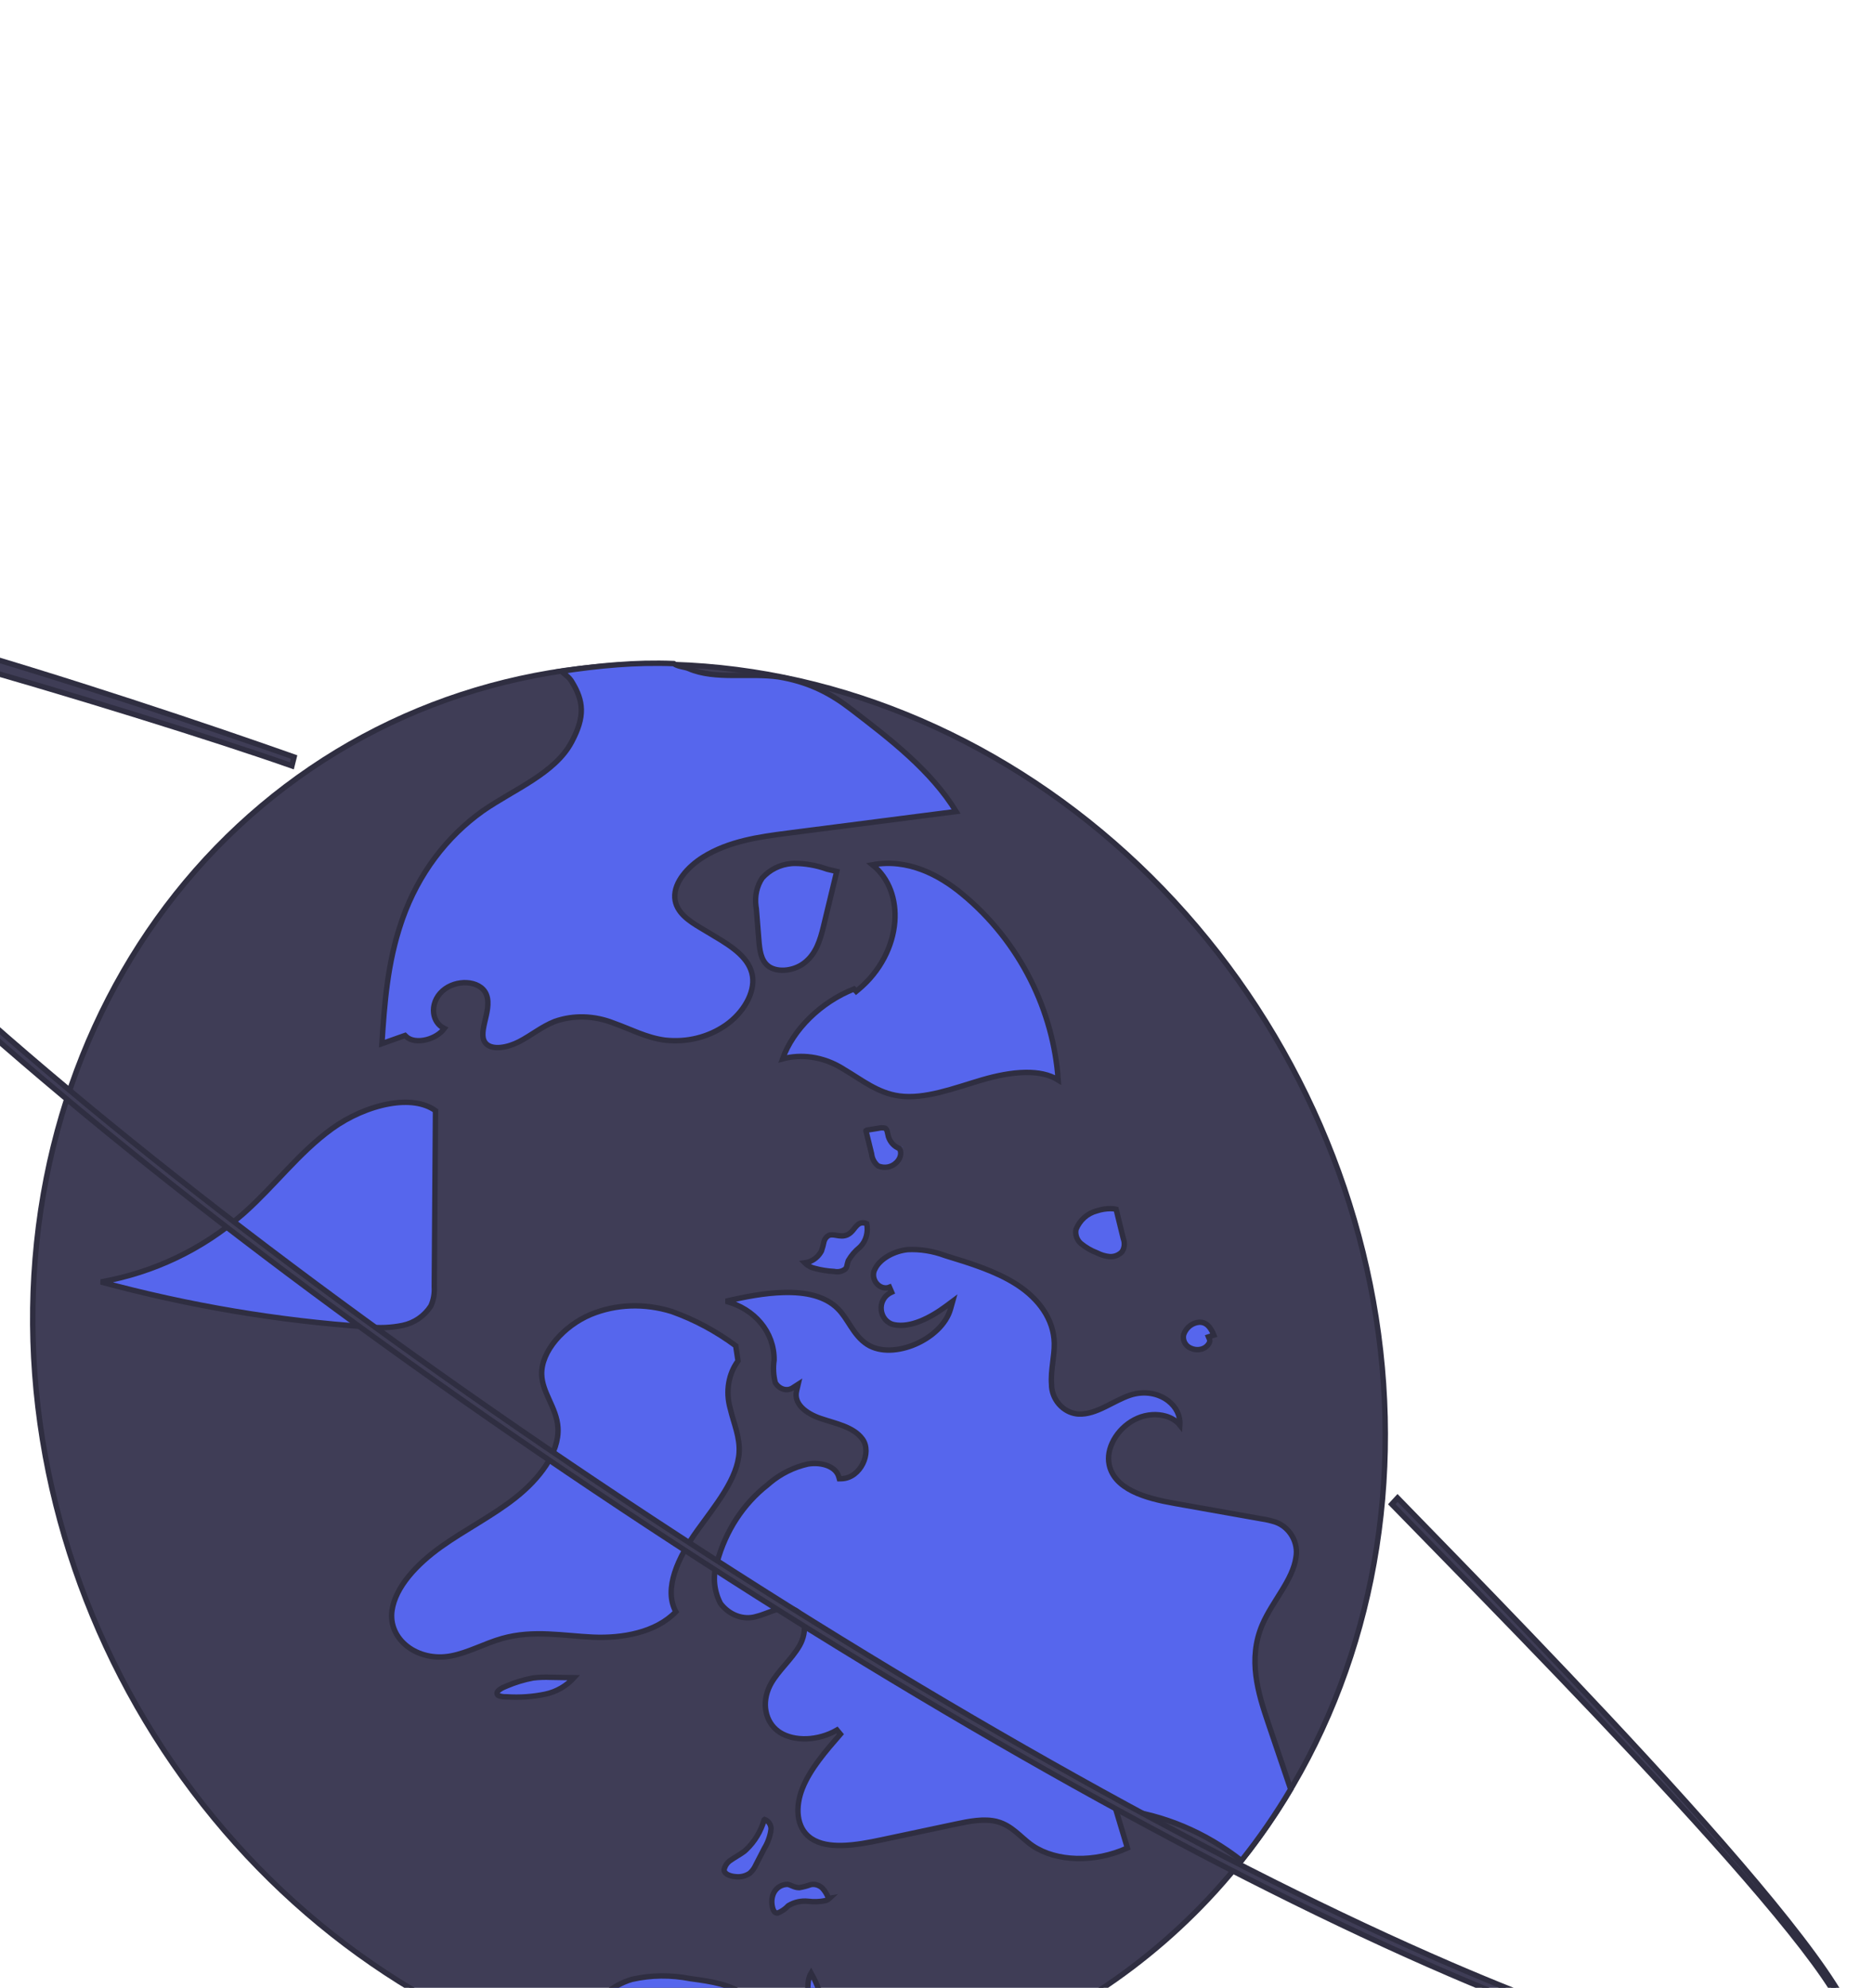 <svg width="346" height="367" viewBox="0 0 346 367" fill="none" xmlns="http://www.w3.org/2000/svg">
<path d="M216.873 166.375C239.53 190.843 253.337 222.632 255.581 255.489C257.825 288.344 248.344 319.88 229.02 343.903C228.553 344.481 228.082 345.052 227.604 345.62L227.599 345.623L227.538 345.696C225.625 347.985 223.618 350.197 221.516 352.332L220.609 353.242C213.361 360.446 205.216 366.598 196.363 371.559L195.504 372.035C168.81 386.64 137.052 389.727 106.468 380.673C75.882 371.619 48.685 351.077 30.232 323.078C11.78 295.079 3.415 261.659 6.774 229.394C10.134 197.13 24.973 168.361 48.359 148.732C71.744 129.103 101.997 120.022 133.176 123.282C164.358 126.541 194.216 141.908 216.873 166.375Z" fill="#3F3D56" stroke="#2F2E41"/>
<path d="M177.759 165.066C182.983 169.364 187.303 174.788 190.386 180.923C193.306 186.735 195.043 193.037 195.483 199.396C193.82 198.349 191.721 197.974 189.513 197.997C186.882 198.025 184.025 198.615 181.408 199.381C178.781 200.15 176.168 201.05 173.563 201.686C170.97 202.319 168.46 202.668 166.106 202.344C164.129 202.072 162.416 201.34 160.779 200.428C159.959 199.971 159.162 199.471 158.359 198.961C157.56 198.453 156.751 197.933 155.923 197.448C154.057 196.241 151.988 195.462 149.865 195.172C148.067 194.926 146.27 195.036 144.565 195.494C146.488 190.087 151.645 184.992 157.758 182.592L157.844 182.684L158.165 183.03L158.529 182.73C162.652 179.327 164.953 174.635 165.294 170.175C165.607 166.096 164.277 162.178 161.164 159.663C167.665 158.468 173.415 161.469 177.757 165.064L177.759 165.066Z" fill="#5666ED" stroke="#2F2E41"/>
<path d="M149.657 153.294L149.656 153.293C148.258 153.477 146.854 153.658 145.447 153.836L145.446 153.836C140.266 154.505 134.656 155.282 129.909 158.236C128.493 159.117 127.15 160.27 126.176 161.552C125.206 162.828 124.569 164.281 124.66 165.745L124.66 165.746C124.749 167.118 125.437 168.204 126.34 169.09C127.236 169.969 128.375 170.683 129.43 171.31C130.32 171.847 131.206 172.375 132.101 172.907L132.1 172.908C133.704 173.867 135.313 174.87 136.589 176.066C137.859 177.255 138.765 178.605 139.011 180.25L139.011 180.25C139.465 183.275 137.368 186.976 134.035 189.296C130.803 191.517 126.869 192.484 122.844 192.041C121.151 191.819 119.591 191.324 118.05 190.738C116.544 190.165 114.967 189.467 113.401 188.91C109.811 187.486 105.952 187.368 102.477 188.59L102.468 188.594L102.459 188.596C101.25 189.073 100.143 189.736 99.077 190.407C98.001 191.085 96.977 191.765 95.888 192.326C94.817 192.878 93.592 193.28 92.48 193.387C91.355 193.494 90.436 193.293 89.862 192.76C89.415 192.342 89.226 191.809 89.199 191.146C89.172 190.464 89.317 189.685 89.513 188.826C89.704 187.989 89.945 187.069 90.058 186.193C90.173 185.313 90.17 184.406 89.832 183.58L89.831 183.579C89.265 182.202 87.782 181.525 86.262 181.434C84.725 181.342 82.995 181.829 81.737 182.96C80.474 184.096 79.944 185.653 80.112 187.048C80.257 188.25 80.928 189.336 82.083 189.886C81.356 190.864 80.131 191.603 78.823 191.942C77.29 192.339 75.839 192.146 75.051 191.387L74.829 191.174L74.537 191.276C73.206 191.746 71.878 192.214 70.549 192.687C71.022 185.245 71.582 177.785 74.107 170.351L74.108 170.349L74.381 169.556C77.286 161.399 82.443 154.497 89.234 149.681C90.654 148.698 92.185 147.779 93.741 146.859C95.292 145.943 96.871 145.024 98.363 144.052C101.343 142.112 104.05 139.915 105.608 136.971C106.824 134.672 107.422 132.79 107.385 130.982C107.35 129.281 106.754 127.705 105.701 125.968L105.484 125.618C105.341 125.392 105.113 125.158 104.885 124.944C104.648 124.724 104.375 124.493 104.118 124.277C103.972 124.155 103.832 124.036 103.703 123.926C110.645 122.896 117.344 122.232 124.445 122.514C124.883 122.823 125.408 122.97 125.865 123.077C126.417 123.206 126.859 123.279 127.229 123.438C129.67 124.503 132.518 124.679 135.369 124.7C138.255 124.721 141.131 124.585 143.788 124.964C144.126 125.013 144.462 125.071 144.796 125.138L144.797 125.139C149.813 126.145 153.479 128.055 157.191 130.905L157.192 130.906C164.585 136.559 172.02 142.318 176.628 149.825C167.639 150.983 158.649 152.14 149.657 153.294Z" fill="#5666ED" stroke="#2F2E41"/>
<path d="M80.45 205.185C80.375 215.96 80.3 226.735 80.225 237.511L80.225 237.528L80.225 237.545C80.303 238.799 80.086 240.021 79.6 241.107C78.386 242.981 76.528 244.259 74.374 244.706C72.267 245.139 70.083 245.231 67.894 244.978L67.87 244.975C51.375 243.856 34.893 241.075 18.648 236.677C28.376 234.951 37.365 230.671 44.797 224.2L44.798 224.199L45.342 223.716C48.04 221.288 50.467 218.63 52.92 216.059C55.545 213.307 58.21 210.645 61.32 208.39C64.413 206.147 68.278 204.434 71.918 203.791C75.263 203.2 78.325 203.527 80.451 205.061L80.45 205.185Z" fill="#5666ED" stroke="#2F2E41"/>
<path d="M152.133 171.004C151.521 173.539 150.748 176.173 148.486 177.85L148.485 177.851C147.431 178.632 146.118 179.065 144.872 179.127C143.619 179.189 142.495 178.874 141.772 178.24C141.163 177.707 140.797 176.994 140.566 176.159C140.333 175.318 140.246 174.388 140.17 173.439L139.715 167.758L139.713 167.734L139.709 167.71L139.65 167.329C139.4 165.435 139.816 163.575 140.808 162.102C142.217 160.537 144.142 159.593 146.247 159.427L146.672 159.404C148.728 159.397 150.802 159.758 152.804 160.474L152.831 160.484L152.859 160.49L154.573 160.89C153.76 164.261 152.946 167.633 152.133 171.004Z" fill="#5666ED" stroke="#2F2E41"/>
<path d="M238.698 283.611C239.393 284.821 239.641 286.221 239.403 287.524L239.4 287.536L239.399 287.547C239.122 289.583 238.067 291.575 236.806 293.639C235.564 295.671 234.113 297.785 233.186 299.96C230.463 306.342 232.402 312.578 234.28 318.119L234.281 318.12C235.665 322.186 237.046 326.257 238.425 330.332C235.684 334.954 232.644 339.358 229.326 343.515C222.664 338.291 214.882 335.023 206.862 334.098L206.106 334.011L206.326 334.738C206.973 336.888 207.62 339.039 208.267 341.189C202.192 343.947 195.175 343.738 190.779 340.787L190.353 340.486C189.888 340.14 189.446 339.76 188.996 339.366C188.551 338.975 188.093 338.565 187.618 338.18C186.664 337.406 185.599 336.697 184.249 336.328L184.248 336.329C181.833 335.676 178.991 336.259 176.44 336.803C171.932 337.759 167.424 338.714 162.917 339.67L162.916 339.67C160.49 340.187 157.938 340.668 155.592 340.724C153.387 340.777 151.431 340.451 149.945 339.485L149.655 339.283C147.099 337.394 146.839 333.623 148.266 330.097C149.691 326.58 152.464 323.372 155.244 320.174L154.615 319.413C151.111 321.437 146.728 321.55 144.076 319.851L143.825 319.681C141.327 317.889 140.634 314.361 142.253 311.164L142.418 310.855C143.079 309.666 144.01 308.564 144.985 307.42C145.947 306.29 146.955 305.118 147.694 303.836C148.455 302.515 148.779 300.928 148.514 299.594C148.381 298.922 148.094 298.297 147.617 297.813C147.136 297.325 146.489 297.008 145.688 296.918L145.687 296.917C144.644 296.805 143.597 297.101 142.621 297.448C141.606 297.808 140.69 298.212 139.75 298.438L139.735 298.442L139.721 298.447C138.579 298.798 137.324 298.758 136.129 298.322C134.946 297.89 133.883 297.091 133.089 296.03C132.521 294.935 132.159 293.75 132.026 292.545C131.892 291.328 131.995 290.119 132.323 288.992L132.326 288.982L132.328 288.973L132.475 288.412C134.044 282.639 137.296 277.658 141.794 274.138L141.807 274.129L141.819 274.118L142.22 273.771C144.248 272.073 146.64 270.888 149.233 270.302C150.542 270.083 151.858 270.206 152.905 270.625C153.953 271.044 154.687 271.738 154.947 272.645L155.053 273.015L155.438 273.007C157.264 272.966 158.664 271.703 159.389 270.238C160.107 268.789 160.248 266.962 159.328 265.695C158.471 264.515 157.175 263.798 155.806 263.261C155.118 262.991 154.395 262.761 153.682 262.543C152.965 262.323 152.262 262.115 151.586 261.884L151.585 261.884C150.258 261.434 148.983 260.751 148.128 259.876C147.286 259.014 146.871 257.993 147.153 256.791L147.436 255.588L146.397 256.256C145.924 256.559 145.334 256.646 144.748 256.485C144.16 256.323 143.626 255.921 143.274 255.358C143.249 255.318 143.227 255.277 143.205 255.236C142.871 253.886 142.799 252.504 142.994 251.174L142.999 251.141L142.999 251.108C143.063 245.905 139.359 241.616 134.088 240.243C137.628 239.408 141.307 238.724 144.687 238.628C148.829 238.51 152.412 239.276 154.755 241.597L154.755 241.598C155.725 242.556 156.409 243.731 157.209 244.95C157.993 246.146 158.877 247.358 160.215 248.216L160.215 248.216C162.618 249.755 166.095 249.465 169.083 248.184C172.079 246.9 174.786 244.536 175.594 241.659L175.989 240.249L174.814 241.123C173.343 242.216 171.681 243.241 170.002 243.911C168.319 244.582 166.66 244.88 165.172 244.576C162.413 244.011 161.746 239.929 164.709 238.57L164.312 237.653C163.932 237.807 163.499 237.83 163.071 237.708C162.643 237.585 162.242 237.322 161.934 236.951C161.626 236.58 161.43 236.125 161.374 235.654C161.317 235.184 161.404 234.728 161.611 234.35L161.618 234.337L161.624 234.324L161.716 234.142C162.201 233.239 163.051 232.459 164.093 231.864C165.2 231.232 166.488 230.829 167.692 230.71C169.988 230.602 172.323 230.972 174.563 231.802L174.59 231.812C179.236 233.23 183.857 234.652 187.639 237.041L188.003 237.275C191.843 239.806 194.664 243.521 194.758 247.997C194.782 249.192 194.613 250.423 194.454 251.707C194.298 252.971 194.151 254.281 194.25 255.561C194.247 256.216 194.365 256.874 194.596 257.498C194.832 258.133 195.18 258.723 195.622 259.235C196.064 259.747 196.593 260.172 197.178 260.485C197.691 260.758 198.239 260.942 198.8 261.025L199.041 261.054L199.19 261.067L199.194 261.067C200.898 261.165 202.551 260.51 204.121 259.749C205.73 258.969 207.234 258.092 208.796 257.576C211.477 256.699 214.102 257.291 215.85 258.665C217.248 259.765 218.077 261.352 217.957 263.112C217.321 262.311 216.379 261.75 215.325 261.449C213.754 261 211.869 261.097 210.158 261.835C208.453 262.568 207.036 263.83 206.087 265.275C205.141 266.715 204.638 268.376 204.818 269.911L204.817 269.913C205.128 272.481 206.92 274.165 209.19 275.304C211.455 276.441 214.288 277.085 216.876 277.547L216.877 277.546C222.278 278.5 227.68 279.461 233.082 280.426L233.089 280.427L233.097 280.428C233.969 280.556 234.835 280.761 235.686 281.042C236.924 281.487 238.004 282.403 238.698 283.611Z" fill="#5666ED" stroke="#2F2E41"/>
<path d="M143.918 378.078C144.467 378.578 144.563 379.338 144.28 380.353C144.034 381.237 143.527 382.202 142.966 383.104L142.723 383.487C142.171 384.33 141.62 385.173 141.051 386.002C134.504 386.026 127.925 385.505 121.371 384.444C121.067 383.008 120.163 381.884 119.046 380.972C117.838 379.986 116.333 379.209 114.949 378.522L114.949 378.522C113.506 377.807 112.059 376.994 110.996 375.988C109.943 374.99 109.303 373.841 109.375 372.434C109.452 370.982 110.343 369.5 111.735 368.227C113.117 366.962 114.938 365.953 116.752 365.438C120.26 364.644 123.942 364.604 127.588 365.32L127.618 365.325C129.51 365.578 131.413 365.846 133.158 366.319C134.903 366.791 136.453 367.458 137.655 368.482C140.002 370.486 140.444 374.491 137.565 377.043L137.257 377.316L137.466 377.671L138.602 379.594L139.111 380.458L139.495 379.531C139.801 378.79 140.629 378.158 141.589 377.858C142.565 377.553 143.456 377.655 143.916 378.077L143.918 378.078Z" fill="#5666ED" stroke="#2F2E41"/>
<path d="M136.335 251.257C135.469 252.431 134.886 253.815 134.628 255.303C134.358 256.859 134.451 258.485 134.893 260.05L134.892 260.051C135.056 260.743 135.254 261.424 135.452 262.092C135.651 262.764 135.851 263.42 136.026 264.084C136.375 265.407 136.616 266.72 136.543 268.099L136.544 268.1C136.417 270.52 135.356 272.939 133.869 275.375C132.378 277.816 130.507 280.202 128.786 282.605C127.069 285.002 125.468 287.718 124.621 290.372C123.818 292.889 123.674 295.423 124.851 297.569C121.128 301.459 114.84 302.505 109.525 302.264C108.168 302.202 106.811 302.086 105.44 301.971C104.073 301.856 102.693 301.742 101.306 301.685C98.529 301.571 95.7 301.685 92.81 302.494C91.177 302.951 89.578 303.621 88.022 304.236C86.453 304.856 84.919 305.426 83.358 305.724C80.209 306.325 77.265 305.539 75.219 303.943C73.176 302.351 72.031 299.962 72.422 297.304C72.741 295.14 73.881 293.007 75.517 291.006C77.151 289.007 79.258 287.166 81.465 285.588C83.679 284.006 86.031 282.595 88.386 281.144C90.734 279.697 93.081 278.213 95.249 276.5C97.423 274.783 99.444 272.718 100.888 270.508C102.33 268.302 103.222 265.909 103.069 263.552C102.947 261.677 102.173 260.024 101.47 258.47C100.754 256.888 100.106 255.4 100.065 253.731C100.013 251.635 101.005 249.407 102.676 247.416C104.343 245.432 106.651 243.727 109.141 242.679C113.79 240.769 119.042 240.574 124.089 242.136C128.264 243.618 132.25 245.752 135.909 248.463L136.335 251.257Z" fill="#5666ED" stroke="#2F2E41"/>
<path d="M160.112 225.926C160.261 226.696 160.238 227.476 160.045 228.201C159.846 228.948 159.475 229.609 158.969 230.134L158.744 230.35C157.936 231.008 157.252 231.813 156.72 232.73L156.7 232.766L156.686 232.804C156.568 233.113 156.508 233.478 156.455 233.694C156.399 233.928 156.332 234.099 156.216 234.247C155.937 234.477 155.613 234.642 155.261 234.73C154.892 234.822 154.499 234.829 154.107 234.748L154.071 234.74L154.033 234.739C152.835 234.674 151.635 234.48 150.452 234.158L150.445 234.155L150.437 234.154C149.972 234.044 149.521 233.834 149.116 233.535C148.959 233.419 148.811 233.291 148.672 233.152C149.135 233.084 149.583 232.943 149.999 232.724C150.726 232.342 151.32 231.75 151.72 231.017L151.74 230.981L151.754 230.942C151.948 230.386 152.103 229.813 152.219 229.227C152.354 228.724 152.671 228.325 153.09 228.102C153.494 227.918 153.916 227.977 154.516 228.079C155.071 228.174 155.807 228.314 156.54 227.975C157.049 227.739 157.391 227.348 157.663 227.009C157.918 226.692 158.106 226.431 158.339 226.221L158.453 226.124L158.464 226.115L158.556 226.04C158.777 225.874 159.044 225.777 159.33 225.762C159.589 225.748 159.858 225.803 160.112 225.926Z" fill="#5666ED" stroke="#2F2E41"/>
<mask id="path-10-inside-1_2_27132" fill="white">
<path d="M166.422 211.635L166.436 211.651C166.614 211.721 166.796 211.777 166.981 211.818L166.422 211.635Z"/>
</mask>
<path d="M166.422 211.635L166.436 211.651C166.614 211.721 166.796 211.777 166.981 211.818L166.422 211.635Z" fill="#5666ED"/>
<path d="M166.422 211.635L166.735 210.685L163.519 209.627L165.644 212.262L166.422 211.635ZM166.436 211.651L165.658 212.279L165.824 212.485L166.07 212.582L166.436 211.651ZM166.981 211.818L166.764 212.794L167.293 210.868L166.981 211.818ZM165.644 212.262L165.658 212.279L167.214 211.024L167.201 211.007L165.644 212.262ZM166.07 212.582C166.296 212.671 166.528 212.742 166.764 212.794L167.197 210.842C167.064 210.812 166.932 210.772 166.801 210.721L166.07 212.582ZM167.293 210.868L166.735 210.685L166.11 212.585L166.668 212.768L167.293 210.868Z" fill="#2F2E41" mask="url(#path-10-inside-1_2_27132)"/>
<path d="M166.133 212.049C166.557 212.629 166.481 213.677 165.722 214.498L165.553 214.666L165.543 214.675C165.112 215.092 164.572 215.366 163.978 215.468C163.404 215.566 162.797 215.498 162.218 215.269C161.896 215.008 161.621 214.684 161.414 214.314C161.196 213.923 161.059 213.494 161.012 213.059L161.009 213.025L161.001 212.993L159.995 208.906L159.988 208.878L159.978 208.851L159.966 208.801C159.964 208.785 159.964 208.77 159.966 208.756C159.967 208.747 159.969 208.739 159.971 208.732C160.061 208.668 160.167 208.63 160.282 208.624L160.307 208.622L160.331 208.618C160.991 208.512 161.652 208.407 162.313 208.301L162.337 208.298L162.361 208.292C162.727 208.195 163.122 208.195 163.512 208.296C163.666 208.371 163.769 208.508 163.857 208.773C163.904 208.915 163.94 209.075 163.979 209.26C164.015 209.436 164.056 209.643 164.11 209.837L164.112 209.845L164.115 209.852C164.277 210.372 164.56 210.851 164.936 211.244C165.276 211.599 165.686 211.874 166.133 212.049Z" fill="#5666ED" stroke="#2F2E41"/>
<path d="M142.126 336.622C142.38 337.008 142.483 337.467 142.421 337.894L142.42 337.894C142.232 339.104 141.82 340.24 141.207 341.24L141.198 341.256L141.189 341.273C140.675 342.27 140.161 343.267 139.647 344.265L139.64 344.279L139.633 344.294C139.368 344.9 138.985 345.428 138.51 345.851C137.753 346.368 136.83 346.594 135.881 346.484L135.871 346.483L135.862 346.483C135.274 346.438 134.705 346.281 134.308 346.033C133.935 345.801 133.761 345.526 133.761 345.202C133.846 344.825 133.997 344.476 134.208 344.176C134.426 343.864 134.703 343.607 135.022 343.419L135.044 343.406L135.064 343.392L135.345 343.195C135.631 343.002 135.933 342.82 136.248 342.628C136.66 342.378 137.095 342.111 137.501 341.801L137.515 341.791L137.527 341.78L137.852 341.484C139.407 340.016 140.545 338.125 141.163 335.994L141.26 335.921C141.599 336.047 141.907 336.29 142.126 336.622Z" fill="#5666ED" stroke="#2F2E41"/>
<path d="M153.249 350.477C153.023 350.689 152.751 350.837 152.448 350.909C151.425 351.121 150.361 351.162 149.295 351.027L149.294 351.026L149.282 351.025C148.009 350.895 146.752 351.169 145.678 351.815L145.619 351.85L145.572 351.9C145.03 352.474 144.375 352.916 143.648 353.205C143.392 353.226 143.214 353.131 143.063 352.954C142.885 352.743 142.757 352.422 142.692 352.082L142.69 352.072L142.687 352.062L142.649 351.883C142.48 350.991 142.607 350.099 142.999 349.358C143.26 348.9 143.627 348.53 144.067 348.277C144.5 348.029 144.994 347.9 145.509 347.903C145.786 347.946 146.029 348.059 146.372 348.207C146.704 348.349 147.118 348.515 147.621 348.509L147.659 348.509L147.698 348.502C148.398 348.384 149.083 348.202 149.745 347.959C150.099 347.878 150.478 347.886 150.851 347.989C151.221 348.092 151.575 348.286 151.881 348.557C152.401 349.117 152.806 349.784 153.064 350.508L153.249 350.477Z" fill="#5666ED" stroke="#2F2E41"/>
<path d="M149.833 364.277C150.984 366.333 151.809 368.551 152.271 370.838C152.496 372.721 152.293 374.592 151.681 376.295C151.264 377.456 150.666 378.514 149.915 379.434C149.931 379.055 149.91 378.671 149.851 378.289C149.697 377.295 149.293 376.344 148.684 375.535L148.679 375.527L148.672 375.519C148.501 375.309 148.304 375.094 148.137 374.904C147.962 374.706 147.807 374.52 147.682 374.333C147.443 373.976 147.342 373.66 147.419 373.307C147.671 372.706 147.998 372.148 148.392 371.649L148.412 371.624L148.428 371.596L148.577 371.329C149.268 369.985 149.217 368.554 149.229 367.317C149.24 366.179 149.3 365.177 149.833 364.277Z" fill="#5666ED" stroke="#2F2E41"/>
<mask id="path-16-inside-2_2_27132" fill="white">
<path d="M107.085 309.25L107.077 309.261L107.328 309.265L107.085 309.25Z"/>
</mask>
<path d="M107.085 309.25L107.077 309.261L107.328 309.265L107.085 309.25Z" fill="#5666ED"/>
<path d="M107.085 309.25L107.147 308.252L106.588 308.217L106.267 308.675L107.085 309.25ZM107.077 309.261L106.259 308.687L105.173 310.234L107.063 310.261L107.077 309.261ZM107.328 309.265L107.314 310.265L107.39 308.267L107.328 309.265ZM106.267 308.675L106.259 308.687L107.896 309.835L107.904 309.824L106.267 308.675ZM107.063 310.261L107.314 310.265L107.343 308.265L107.091 308.261L107.063 310.261ZM107.39 308.267L107.147 308.252L107.023 310.248L107.267 310.263L107.39 308.267Z" fill="#2F2E41" mask="url(#path-16-inside-2_2_27132)"/>
<path d="M106.036 309.746C104.622 311.292 102.784 312.351 100.727 312.79C98.402 313.274 96.002 313.439 93.586 313.279L93.561 313.277L93.534 313.278C93.088 313.295 92.633 313.234 92.189 313.095L92.179 313.092L92.169 313.088C92.073 313.063 91.975 312.999 91.903 312.899C91.834 312.804 91.8 312.691 91.8 312.585C91.83 312.392 91.988 312.162 92.344 311.909C92.699 311.656 93.163 311.444 93.612 311.272L93.62 311.269L93.629 311.265C95.181 310.602 96.806 310.11 98.48 309.796C99.543 309.669 100.622 309.629 101.706 309.675L101.718 309.675C103.157 309.699 104.597 309.722 106.036 309.746Z" fill="#5666ED" stroke="#2F2E41"/>
<path d="M206.386 224.086C206.756 225.599 207.126 227.112 207.496 228.625L207.503 228.654L207.513 228.681C207.674 229.114 207.729 229.572 207.676 230.009C207.625 230.434 207.473 230.823 207.241 231.145C206.952 231.438 206.607 231.665 206.226 231.813C205.839 231.963 205.42 232.029 204.991 232.007C204.198 231.934 203.411 231.703 202.672 231.321L202.645 231.308L202.619 231.298C201.568 230.901 200.572 230.321 199.676 229.583C199.306 229.262 199.023 228.84 198.863 228.369C198.706 227.909 198.677 227.427 198.771 226.981C199.115 226.134 199.632 225.394 200.285 224.807C200.949 224.212 201.739 223.788 202.602 223.562L202.618 223.558L202.633 223.553C203.452 223.282 204.316 223.142 205.197 223.141C205.537 223.143 205.874 223.183 206.184 223.256L206.386 224.086Z" fill="#5666ED" stroke="#2F2E41"/>
<path d="M223.333 244.932C223.709 245.362 223.997 245.919 224.233 246.503L223.758 246.659L223.245 246.825L223.451 247.325C223.523 247.499 223.498 247.786 223.269 248.137C223.048 248.477 222.686 248.79 222.281 248.963L222.279 248.963C221.907 249.124 221.499 249.198 221.078 249.179C220.658 249.16 220.234 249.047 219.836 248.845L219.824 248.839C219.384 248.631 219.014 248.254 218.799 247.784C218.585 247.317 218.546 246.806 218.674 246.354C218.903 245.733 219.283 245.203 219.775 244.814C220.27 244.422 220.864 244.181 221.502 244.116C222.299 244.08 222.875 244.407 223.333 244.932Z" fill="#5666ED" stroke="#2F2E41"/>
<path d="M334.986 360.823C337.865 364.756 340.065 368.164 341.386 370.866C342.047 372.218 342.479 373.373 342.671 374.315C342.865 375.267 342.8 375.931 342.566 376.363C341.086 379.088 338.3 380.891 334.115 381.702C329.923 382.513 324.376 382.316 317.48 381.072C308.273 379.249 299.159 376.662 290.224 373.338L290.217 373.336C283.354 370.877 275.794 367.873 267.749 364.409C225.989 346.422 173.425 317.087 119.743 281.801C66.059 246.515 17.668 209.493 -16.517 177.561C-33.221 161.958 -45.633 148.404 -53.424 137.274L-53.425 137.272C-55.175 134.798 -56.792 132.228 -58.269 129.577C-62.884 121.184 -63.874 114.883 -61.563 110.629C-61.349 110.235 -60.885 109.88 -60.067 109.615C-59.255 109.352 -58.16 109.2 -56.796 109.162C-54.071 109.085 -50.375 109.464 -45.948 110.207C-37.102 111.692 -25.435 114.614 -12.977 118.144C11.698 125.135 39.417 134.498 54.328 139.765L53.923 141.396C39.981 136.492 12.499 127.9 -11.937 121.072C-24.308 117.616 -35.907 114.609 -44.579 112.761C-48.913 111.837 -52.53 111.199 -55.152 110.942C-56.459 110.814 -57.543 110.777 -58.353 110.855C-58.757 110.893 -59.117 110.962 -59.412 111.076C-59.7 111.187 -59.985 111.366 -60.145 111.661C-61.523 114.2 -61.435 117.631 -60.084 121.746C-58.728 125.872 -56.075 130.775 -52.183 136.333C-44.456 147.371 -32.126 160.818 -15.555 176.297C18.565 208.168 66.864 245.115 120.444 280.333C174.023 315.55 226.486 344.835 268.17 362.79C276.179 366.238 283.705 369.228 290.539 371.677L290.539 371.676C299.383 374.967 308.405 377.53 317.522 379.338L317.522 379.338L317.53 379.34C323.826 380.477 329.021 380.728 332.984 380.083C336.944 379.439 339.761 377.884 341.148 375.331C341.51 374.664 341.463 373.785 341.205 372.831C340.941 371.857 340.427 370.697 339.707 369.384C338.266 366.754 335.955 363.428 333.007 359.605C327.106 351.956 318.601 342.258 309.246 332.071C290.71 311.886 268.799 289.736 257.101 277.717L258.169 276.56C270.705 289.445 292.918 312.056 311.456 332.667C320.818 343.075 329.232 352.962 334.986 360.823Z" fill="#3F3D56" stroke="#2F2E41"/>
</svg>

